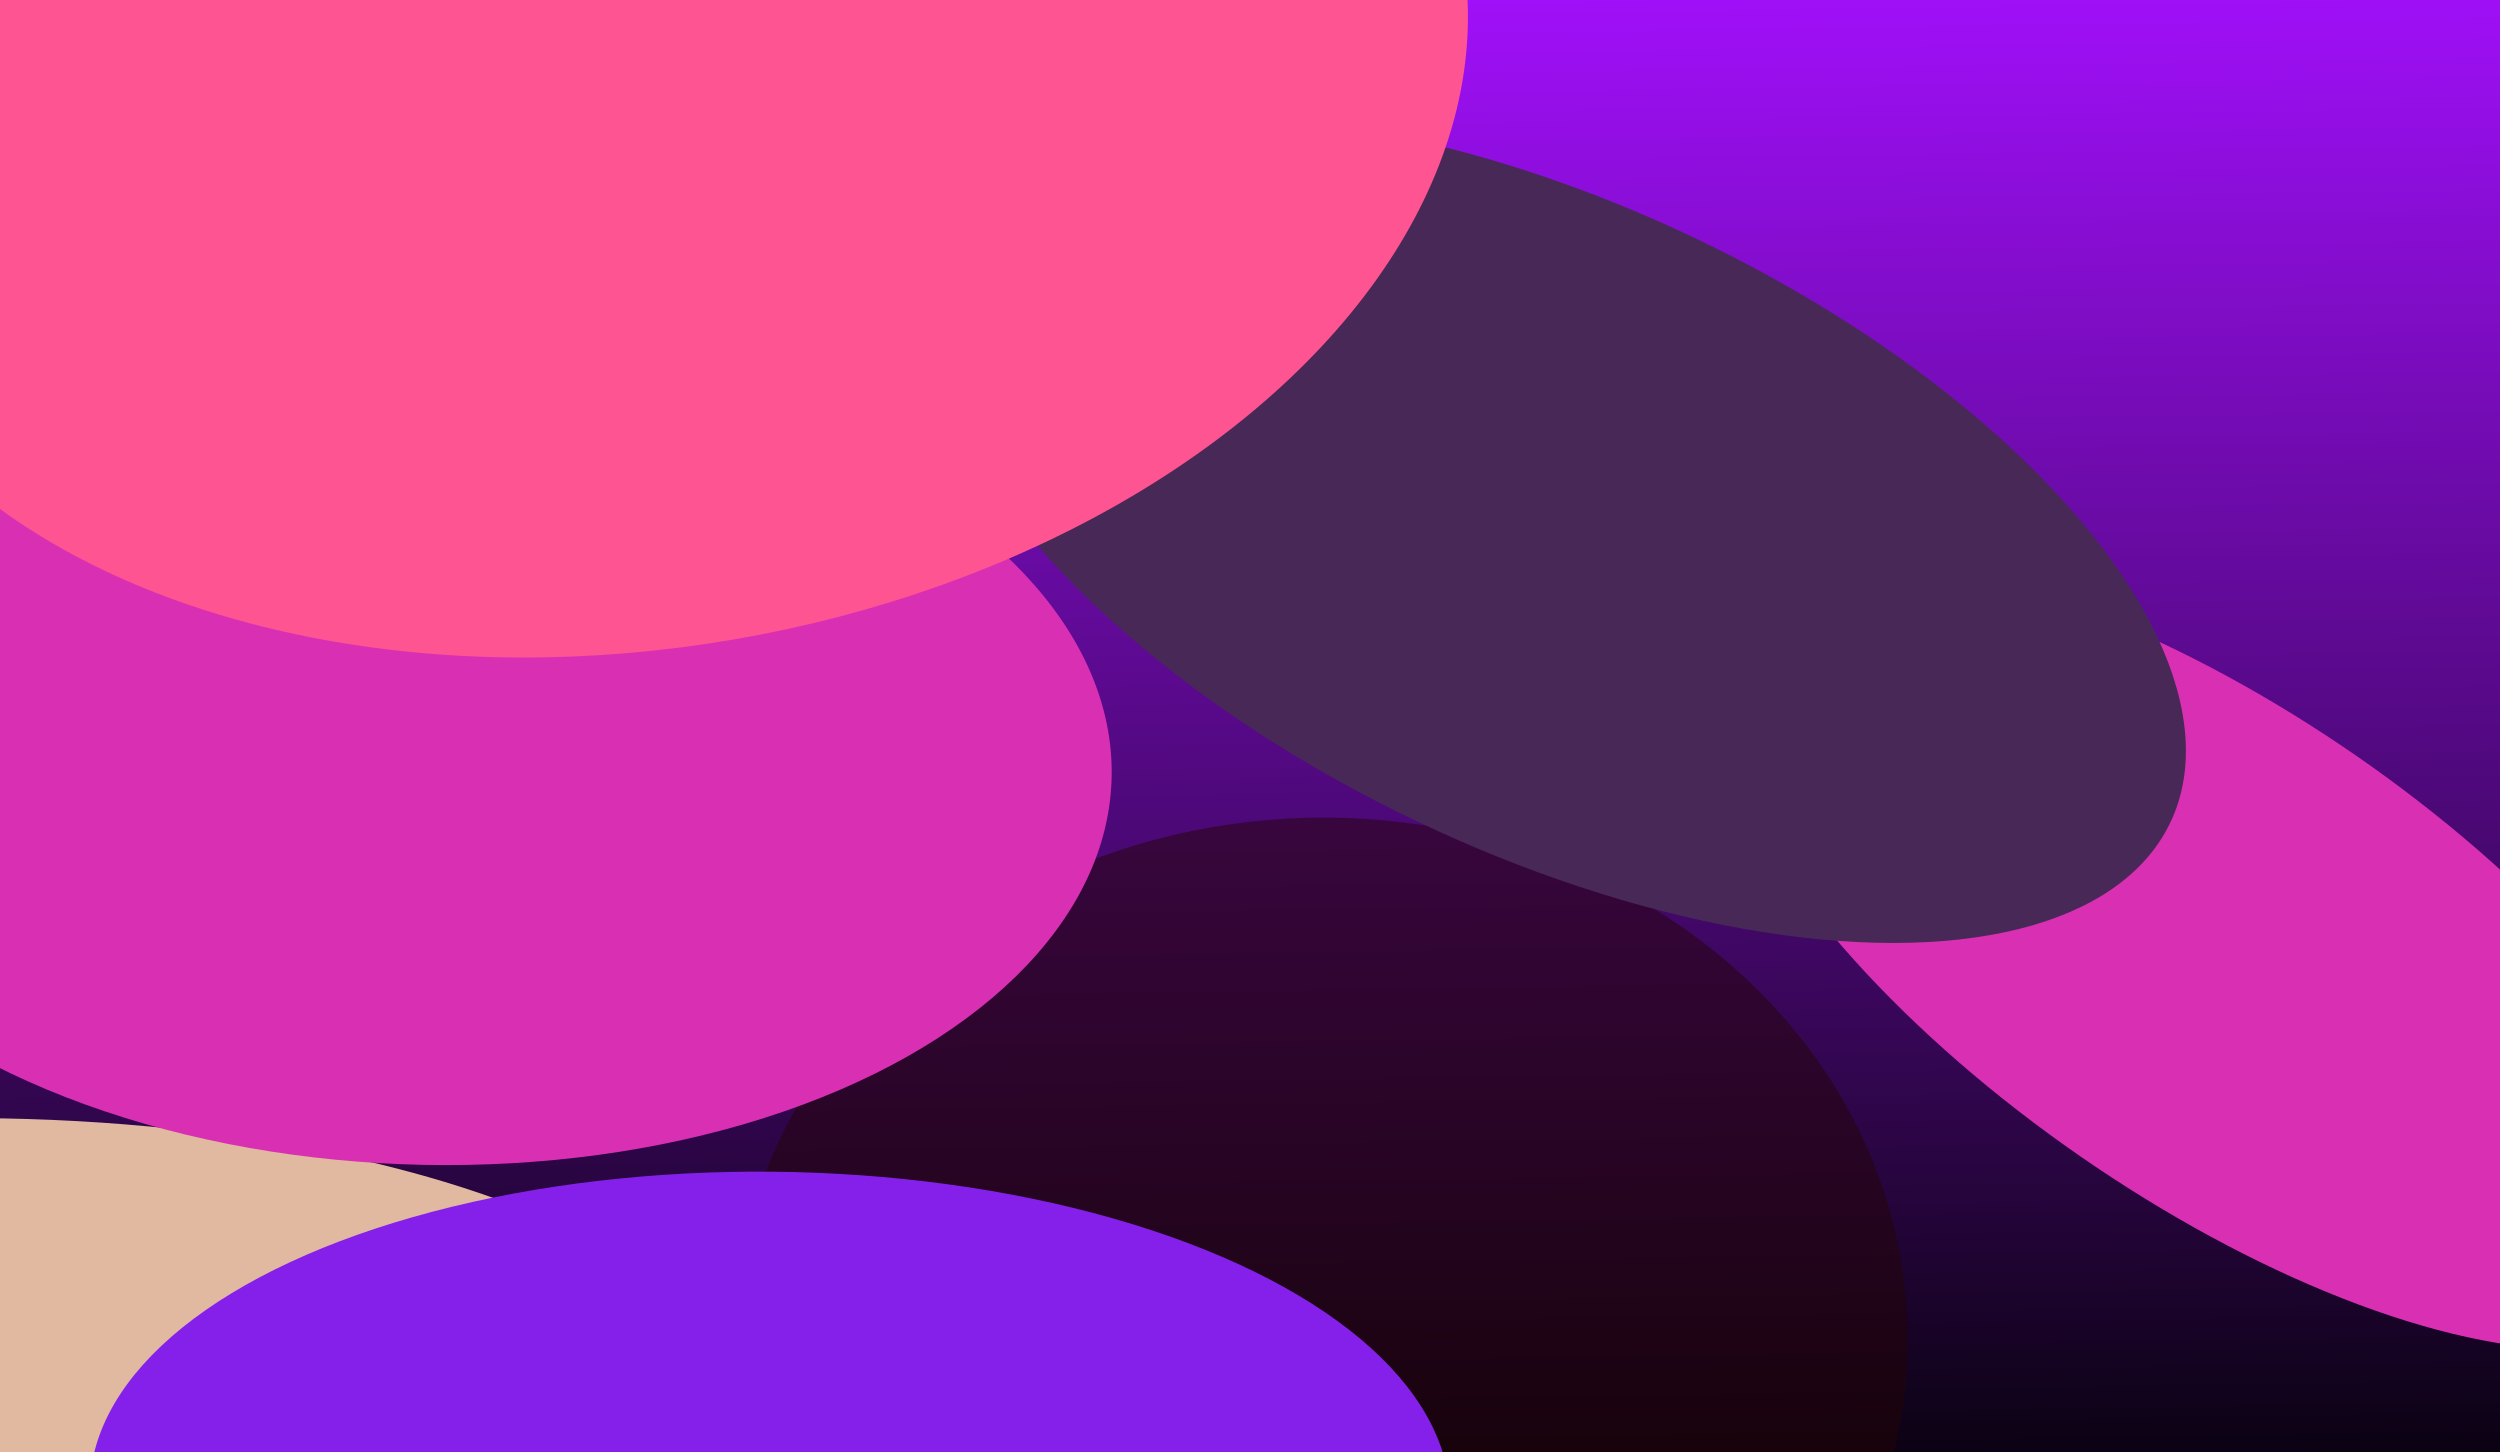 <svg width="1472" height="855" viewBox="0 0 1472 855" fill="none" xmlns="http://www.w3.org/2000/svg">
<g clip-path="url(#clip0_3887_55855)">
<rect width="1472" height="855" fill="white"/>
<rect y="-54" width="1472" height="928" fill="url(#paint0_linear_3887_55855)"/>
<g style="mix-blend-mode:hue">
<g style="mix-blend-mode:overlay" filter="url(#filter0_f_3887_55855)">
<ellipse cx="-13.947" cy="831.727" rx="450.158" ry="173.384" transform="rotate(0.298 -13.947 831.727)" fill="#E1B8A0"/>
</g>
<g style="mix-blend-mode:hue" filter="url(#filter1_f_3887_55855)">
<ellipse cx="1306.26" cy="563.008" rx="350" ry="143.203" transform="rotate(34.707 1306.26 563.008)" fill="#D930B3"/>
</g>
<g style="mix-blend-mode:overlay" filter="url(#filter2_f_3887_55855)">
<ellipse cx="777.373" cy="790.116" rx="345.865" ry="308.68" transform="rotate(-1.413 777.373 790.116)" fill="#250505" fill-opacity="0.5"/>
</g>
<g style="mix-blend-mode:hue" filter="url(#filter3_f_3887_55855)">
<ellipse cx="916.366" cy="311.987" rx="400.494" ry="190.206" transform="rotate(25.478 916.366 311.987)" fill="#482857"/>
</g>
<g style="mix-blend-mode:overlay" filter="url(#filter4_f_3887_55855)">
<ellipse cx="453.332" cy="880.109" rx="400.494" ry="190.206" transform="rotate(0.56 453.332 880.109)" fill="#8520EA"/>
</g>
<g style="mix-blend-mode:overlay" filter="url(#filter5_f_3887_55855)">
<ellipse cx="254.116" cy="449.418" rx="400.494" ry="236.499" transform="rotate(1.14 254.116 449.418)" fill="#D930B3"/>
</g>
<g style="mix-blend-mode:overlay" filter="url(#filter6_f_3887_55855)">
<ellipse cx="377.103" cy="56.337" rx="491.19" ry="324.859" transform="rotate(-9.748 377.103 56.337)" fill="#FF5492"/>
</g>
</g>
</g>
<defs>
<filter id="filter0_f_3887_55855" x="-584.098" y="538.329" width="1140.3" height="586.795" filterUnits="userSpaceOnUse" color-interpolation-filters="sRGB">
<feFlood flood-opacity="0" result="BackgroundImageFix"/>
<feBlend mode="normal" in="SourceGraphic" in2="BackgroundImageFix" result="shape"/>
<feGaussianBlur stdDeviation="60" result="effect1_foregroundBlur_3887_55855"/>
</filter>
<filter id="filter1_f_3887_55855" x="887.129" y="211.513" width="838.266" height="702.99" filterUnits="userSpaceOnUse" color-interpolation-filters="sRGB">
<feFlood flood-opacity="0" result="BackgroundImageFix"/>
<feBlend mode="normal" in="SourceGraphic" in2="BackgroundImageFix" result="shape"/>
<feGaussianBlur stdDeviation="60" result="effect1_foregroundBlur_3887_55855"/>
</filter>
<filter id="filter2_f_3887_55855" x="311.527" y="361.409" width="931.691" height="857.413" filterUnits="userSpaceOnUse" color-interpolation-filters="sRGB">
<feFlood flood-opacity="0" result="BackgroundImageFix"/>
<feBlend mode="normal" in="SourceGraphic" in2="BackgroundImageFix" result="shape"/>
<feGaussianBlur stdDeviation="60" result="effect1_foregroundBlur_3887_55855"/>
</filter>
<filter id="filter3_f_3887_55855" x="425.598" y="-51.249" width="981.539" height="726.473" filterUnits="userSpaceOnUse" color-interpolation-filters="sRGB">
<feFlood flood-opacity="0" result="BackgroundImageFix"/>
<feBlend mode="normal" in="SourceGraphic" in2="BackgroundImageFix" result="shape"/>
<feGaussianBlur stdDeviation="60" result="effect1_foregroundBlur_3887_55855"/>
</filter>
<filter id="filter4_f_3887_55855" x="-67.148" y="569.871" width="1040.96" height="620.477" filterUnits="userSpaceOnUse" color-interpolation-filters="sRGB">
<feFlood flood-opacity="0" result="BackgroundImageFix"/>
<feBlend mode="normal" in="SourceGraphic" in2="BackgroundImageFix" result="shape"/>
<feGaussianBlur stdDeviation="60" result="effect1_foregroundBlur_3887_55855"/>
</filter>
<filter id="filter5_f_3887_55855" x="-266.328" y="92.83" width="1040.89" height="713.177" filterUnits="userSpaceOnUse" color-interpolation-filters="sRGB">
<feFlood flood-opacity="0" result="BackgroundImageFix"/>
<feBlend mode="normal" in="SourceGraphic" in2="BackgroundImageFix" result="shape"/>
<feGaussianBlur stdDeviation="60" result="effect1_foregroundBlur_3887_55855"/>
</filter>
<filter id="filter6_f_3887_55855" x="-230.152" y="-394.537" width="1214.51" height="901.749" filterUnits="userSpaceOnUse" color-interpolation-filters="sRGB">
<feFlood flood-opacity="0" result="BackgroundImageFix"/>
<feBlend mode="normal" in="SourceGraphic" in2="BackgroundImageFix" result="shape"/>
<feGaussianBlur stdDeviation="60" result="effect1_foregroundBlur_3887_55855"/>
</filter>
<linearGradient id="paint0_linear_3887_55855" x1="736" y1="-21.73" x2="749.097" y2="874.018" gradientUnits="userSpaceOnUse">
<stop stop-color="#A410FF"/>
<stop offset="1" stop-color="#090210"/>
</linearGradient>
<clipPath id="clip0_3887_55855">
<rect width="1472" height="855" fill="white"/>
</clipPath>
</defs>
</svg>
